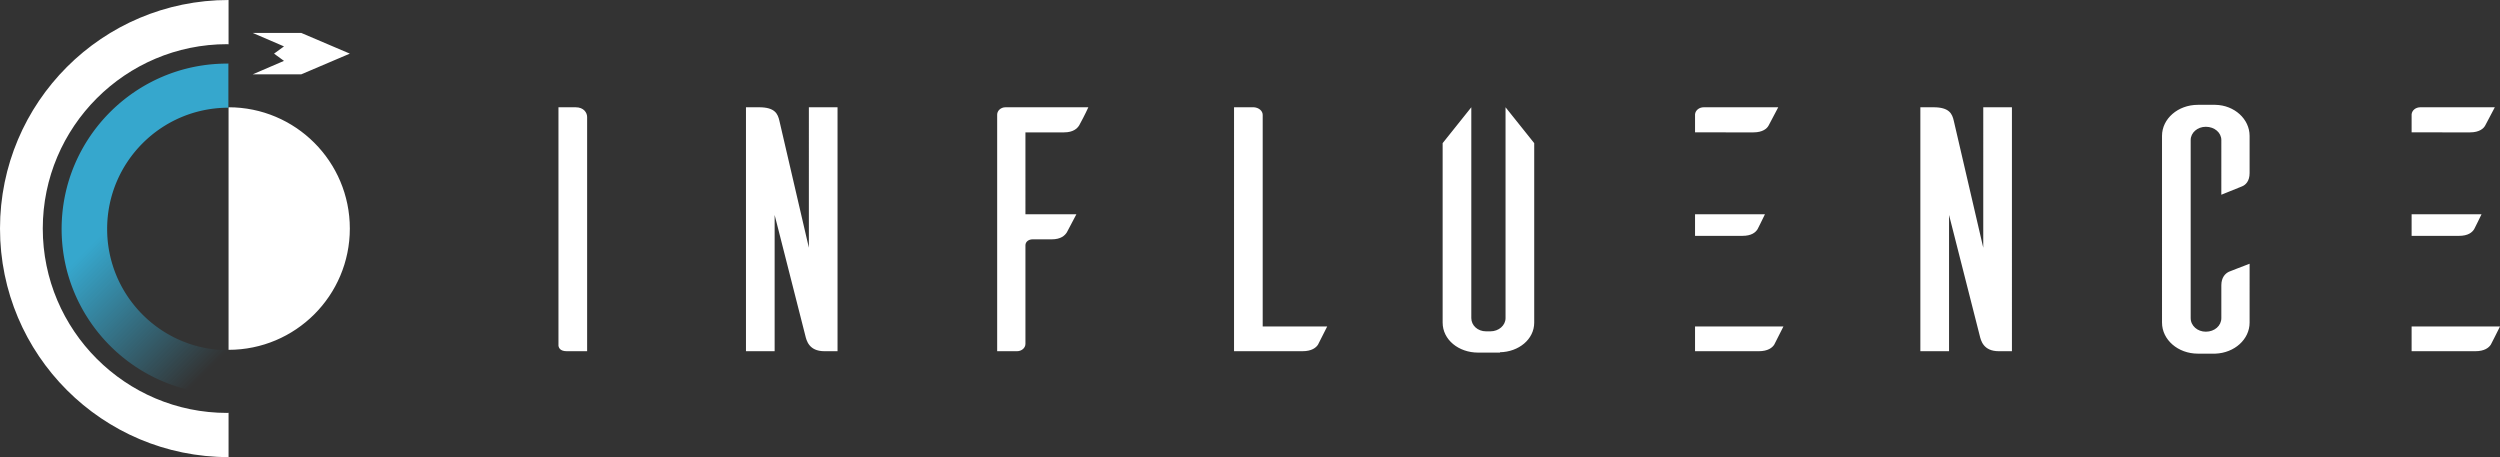 <svg xmlns="http://www.w3.org/2000/svg" viewBox="0 0 1030.589 188.433"><rect x="0" y="0" width="1030.589" height="188.433" fill="#333333" stroke="none"/><defs><linearGradient id="A" x1="171.477" y1="507.316" x2="208.972" y2="469.819" gradientUnits="userSpaceOnUse"><stop offset="0" stop-color="#36a7cd"></stop><stop offset="1" stop-color="#36a7cd" stop-opacity="0"></stop></linearGradient></defs><path d="M237.277 44.221c3.447 0 4.757 2.297 4.757 4.021v96.539h-8.372c-2.788 0-3.28-1.437-3.443-2.157V44.221zm107.985 100.56h-5.416c-6.401 0-7.384-4.455-7.876-6.467l-12.637-49.705v56.172h-11.816V44.221h5.416c6.564 0 7.711 2.728 8.369 5.6l12.143 52.291V44.221h11.817zm201.857-10.199l-3.777 7.469c-.817 1.292-2.621 2.729-6.399 2.729h-28.228V44.221h8.208c1.965.144 3.607 1.439 3.607 3.159v87.203zm47.59-75.573l11.817-14.788v86.913c0 3.013 2.627 5.456 6.071 5.456h1.807c3.445 0 6.235-2.443 6.235-5.456V44.221l11.82 14.788v73.988c0 6.9-6.404 12.069-14.115 12.213v.145h-9.025c-8.044 0-14.609-5.315-14.609-12.359zm234.68 85.772h-5.416c-6.401 0-7.387-4.455-7.876-6.467l-12.635-49.705v56.172h-11.821V44.221h5.417c6.565 0 7.713 2.728 8.369 5.6l12.144 52.291V44.221h11.817zm97.977-11.784c0 6.9-6.24 12.499-14.115 12.789h-7.221c-8.208 0-14.771-5.745-14.771-12.789V56c0-7.039 6.563-12.784 14.771-12.784h7.221c7.875.144 14.115 5.891 14.115 12.784v15.37c0 3.303-1.643 4.885-3.12 5.46l-8.533 3.447V57.724c0-3.019-2.789-5.461-6.401-5.461-3.448 0-6.237 2.443-6.237 5.461v73.411c0 3.157 2.789 5.599 6.237 5.599 3.612 0 6.401-2.441 6.401-5.599V117.63c0-3.304 1.64-4.883 3.117-5.604.987-.432 5.58-2.157 8.536-3.305zM425.514 54.566h13.129c3.769 0 5.415-1.583 6.233-2.877.493-.86 2.627-4.884 3.777-7.468h-34.137c-1.969 0-3.447 1.437-3.447 3.016v7.329 33.755 12.787 43.673h8.205c1.807 0 3.447-1.293 3.447-3.019v-40.655c0-1.439 1.315-2.443 2.955-2.443h7.877c3.776 0 5.417-1.577 6.235-2.872l3.941-7.472h-21.008V54.566zm287.847 0h9.524c3.773 0 5.575-1.583 6.231-2.877l3.94-7.468h-30.689c-1.969 0-3.445 1.295-3.609 2.873v7.472zm0 42.662h4.924c3.776 0 5.417-1.435 6.237-2.728.412-.716 1.836-3.703 3.057-6.179h-28.823v8.907zm10.765 37.354h-13.555-11.815v10.199h26.26c3.771 0 5.579-1.437 6.399-2.729l3.776-7.469zm284.639-80.016h9.516c3.776 0 5.58-1.583 6.236-2.877l3.939-7.468h-30.691c-1.969 0-3.445 1.295-3.612 2.873v7.472zm0 42.662h4.921c3.773 0 5.415-1.435 6.235-2.728.412-.716 1.836-3.703 3.057-6.179h-28.825v8.907zm16.074 37.354h-18.867-11.821v10.199h26.264c3.771 0 5.577-1.437 6.397-2.729.496-.865 2.464-4.887 3.776-7.469zM144.213 22.11l-20.044-8.545h-20.014l12.915 5.56-4.097 2.986 4.097 2.986-12.915 5.556h20.014zm0 72.105c0 27.613-22.382 49.995-49.993 49.995V44.222c27.611 0 49.993 22.382 49.993 49.993m-50.569 76.004c-41.908 0-76.01-34.097-76.01-76.004s34.102-76.004 76.01-76.004c.194 0 .383.028.576.057V.001C42.183.001 0 42.185 0 94.215s42.182 94.218 94.22 94.218v-18.271c-.193.027-.382.057-.576.057" fill="#fff"></path><path d="M171.477 507.316c0 20.708 16.788 37.495 37.495 37.495v13.687c-.145-.021-.286-.044-.432-.044-28.2 0-51.141-22.941-51.141-51.138s22.941-51.137 51.141-51.137a2.54 2.54 0 0 0 .432-.045v13.686c-20.707 0-37.495 16.787-37.495 37.496" fill="url(#A)" transform="matrix(1.333 0 0 -1.333 -184.41 770.636)"></path></svg>
